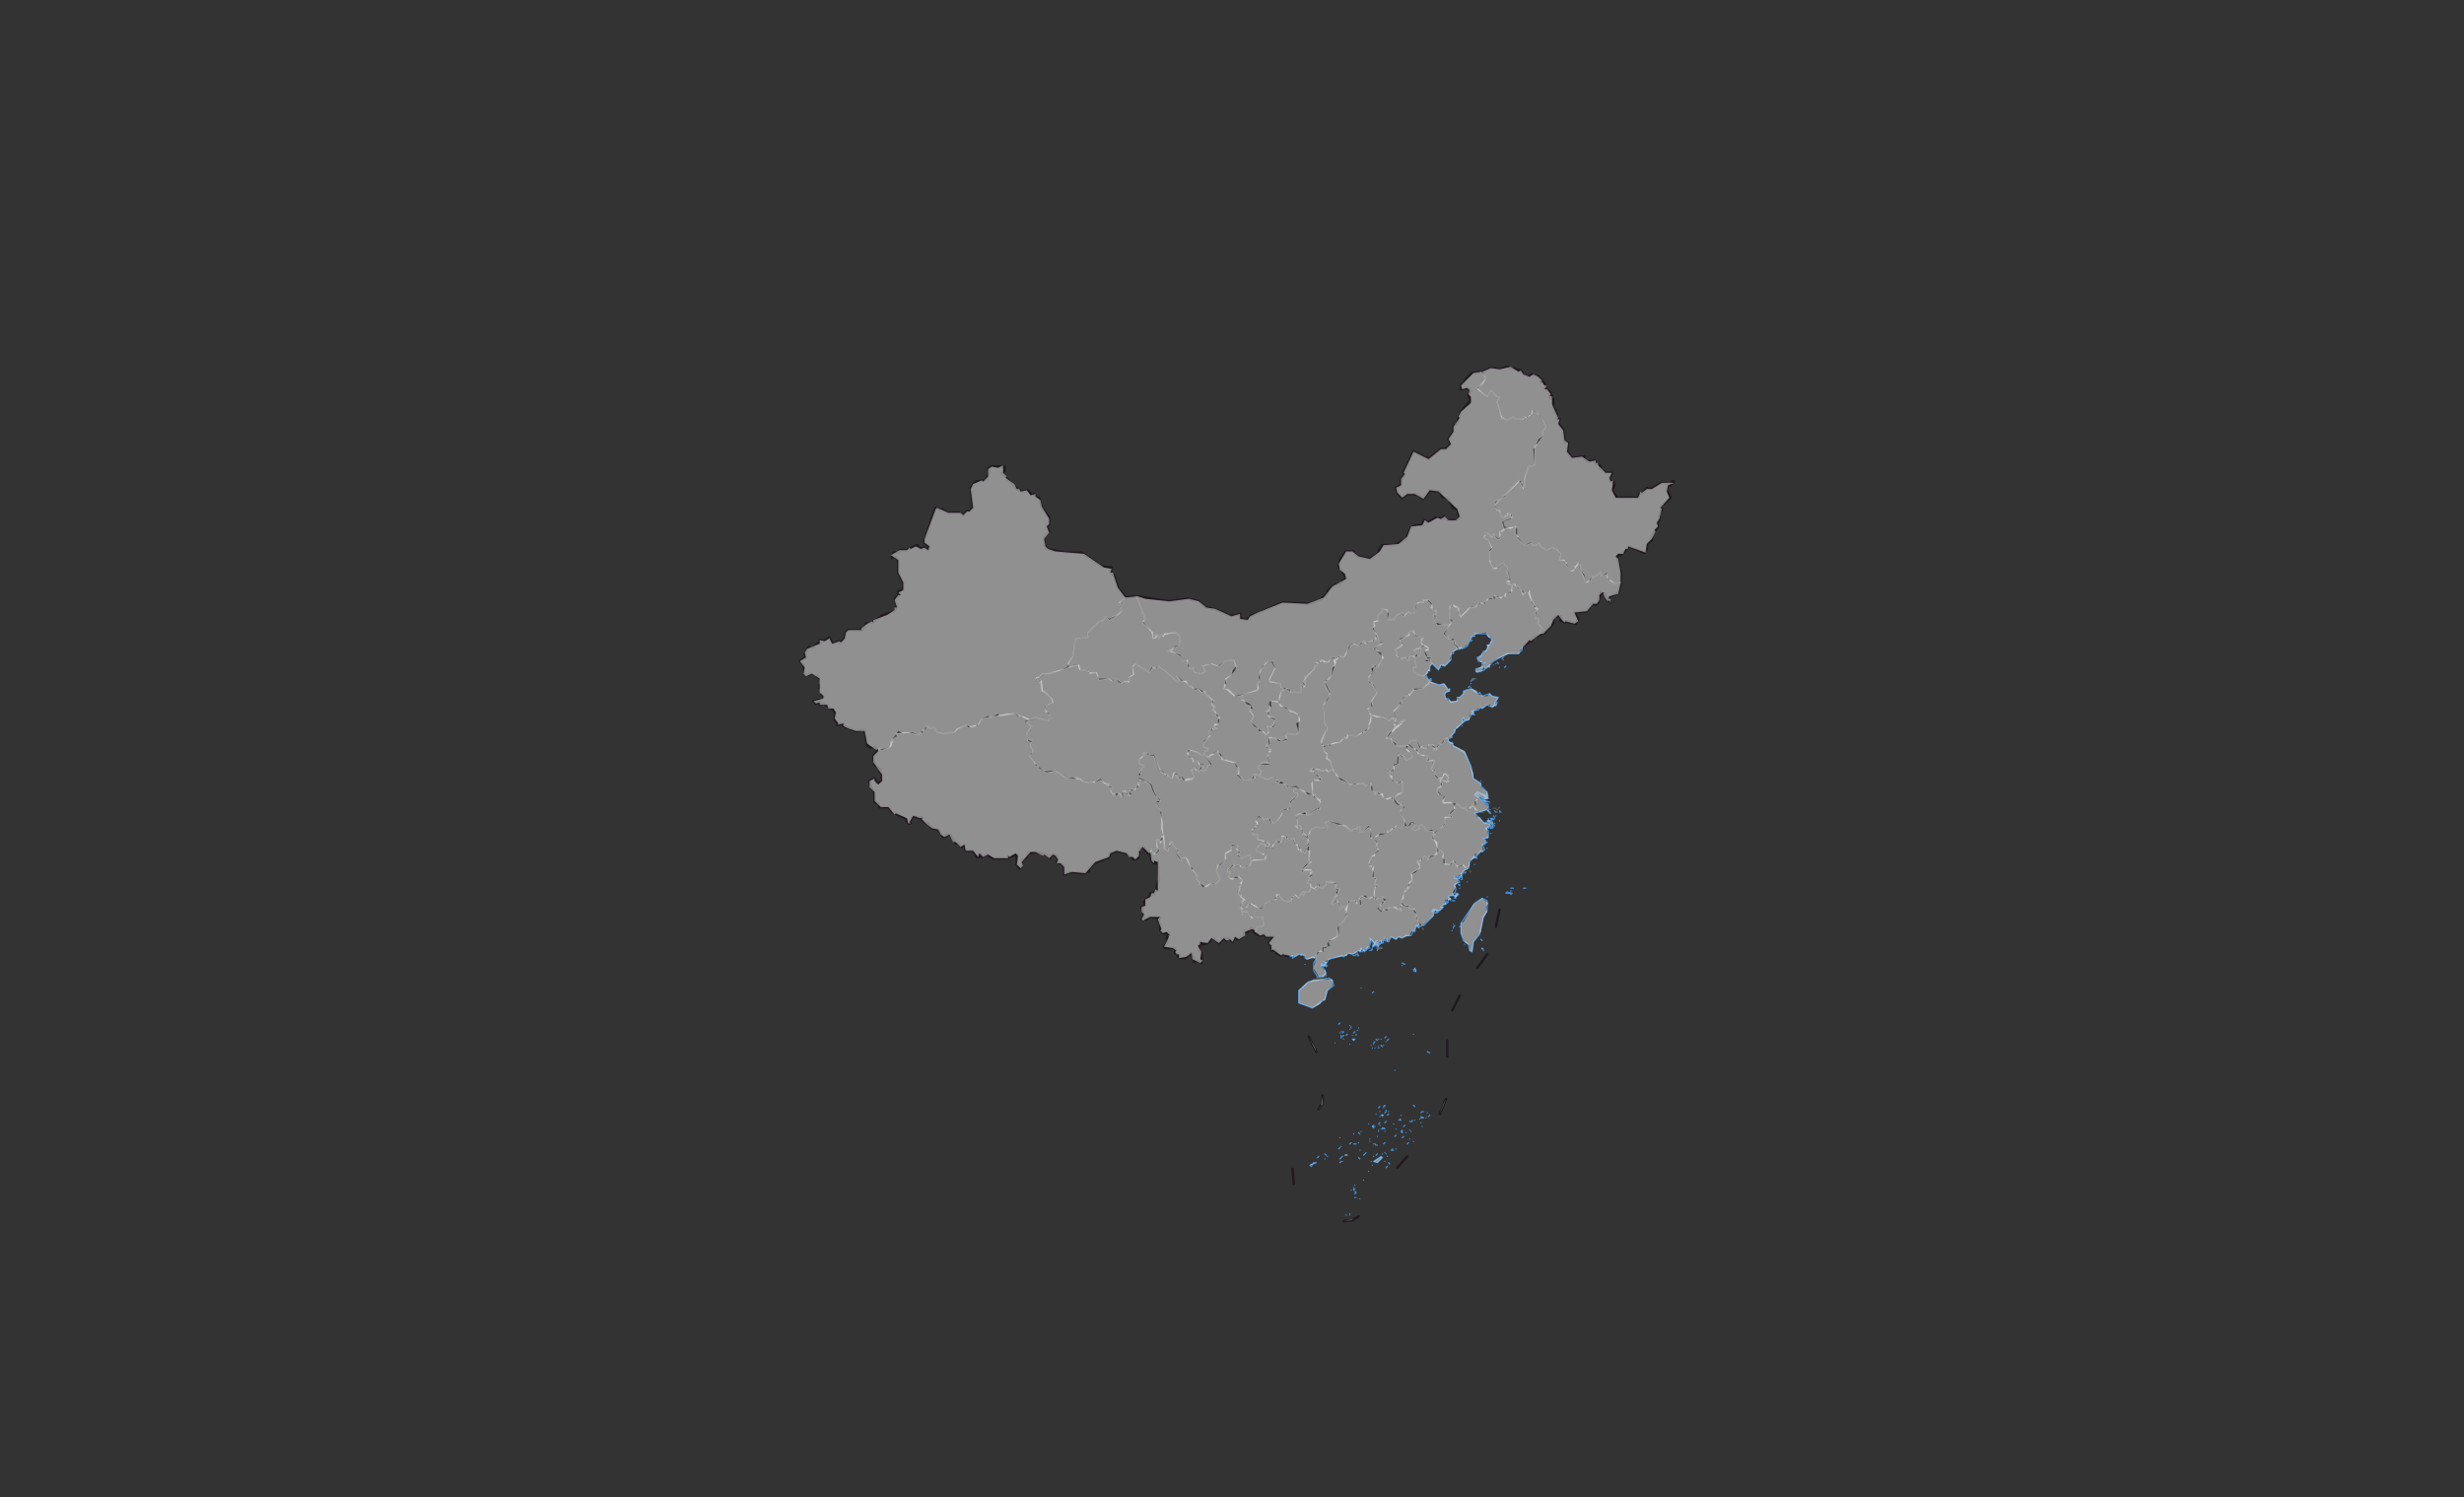 <svg xmlns="http://www.w3.org/2000/svg" pointer-events="none" class="leaflet-zoom-animated" width="1975" height="1200" viewBox="-165 -100 1975 1200" style="transform: translate3d(-165px, -100px, 0px);"><rect x="-165" y="-100" width="1975" height="1200" fill="#333333" stroke="none"/><g><path class="leaflet-interactive" stroke="#201920" stroke-opacity="1" stroke-width="2" stroke-linecap="round" stroke-linejoin="round" fill="none" d="M480 440L479 433L476 430L481 427L480 424L483 419L487 419L490 416L492 416L492 413L495 414L500 411L502 416L508 414L508 416L512 412L513 407L515 405L526 405L525 404L528 403L529 400L534 399L543 393L552 390L554 386L552 380L557 376L555 376L555 374L559 373L559 367L555 359L555 349L552 346L550 347L551 343L555 343L556 341L562 341L570 337L573 340L576 339L579 341L580 338L576 335L576 333L585 307L589 309L590 308L594 311L604 311L607 313L610 310L612 310L615 307L613 291L617 286L625 285L628 279L627 276L629 274L640 274L640 278L638 279L650 292L654 294L659 293L662 297L664 296L666 299L668 299L670 307L676 315L676 320L674 322L676 326L672 331L672 336L674 340L689 343L702 343L718 354L726 355L725 358L728 362L731 371L737 379L746 378L772 382L787 380L796 382L801 387L808 388L822 394L829 392L829 396L835 397L837 394L863 383L884 384L893 381L899 376L899 374L903 370L910 367L914 363L908 354L909 349L914 342L919 342L923 346L933 348L939 344L943 337L953 337L962 332L966 323L970 321L976 321L975 320L977 317L979 319L986 315L992 316L992 314L995 317L1003 317L1005 315L1003 308L1000 307L996 300L991 298L989 294L981 293L976 300L970 296L963 296L959 299L955 295L954 291L958 289L958 285L961 280L960 279L968 262L980 268L990 260L994 260L998 256L996 252L1000 246L1000 242L1003 239L1006 230L1014 221L1012 217L1014 213L1011 211L1006 212L1006 208L1008 208L1009 205L1015 199L1023 198L1030 195L1038 196L1042 194L1054 197L1056 200L1060 202L1063 200L1068 202L1071 205L1070 206L1072 206L1074 209L1073 211L1078 215L1077 217L1079 217L1077 219L1080 220L1080 227L1082 229L1081 230L1083 232L1083 236L1085 236L1084 239L1088 245L1089 254L1092 255L1091 262L1095 267L1105 266L1105 268L1108 270L1113 269L1114 272L1115 271L1118 274L1117 275L1122 279L1127 279L1125 283L1126 286L1128 286L1129 289L1127 293L1131 299L1148 299L1149 296L1152 295L1155 291L1158 292L1167 287L1174 288L1175 286L1177 286L1174 289L1172 289L1171 293L1174 299L1166 306L1167 309L1165 311L1165 317L1163 319L1164 322L1159 329L1159 333L1155 336L1155 340L1153 343L1141 338L1134 345L1133 344L1131 346L1134 359L1134 369L1132 375L1124 379L1126 383L1122 379L1122 377L1118 375L1116 383L1114 385L1112 383L1107 390L1097 391L1100 396L1098 400L1090 398L1089 399L1087 397L1086 398L1086 394L1082 394L1080 396L1080 400L1073 407L1065 411L1062 413L1063 414L1061 414L1055 419M536 535L533 531L532 526L536 524L538 528L542 526L542 521L540 518L541 517L536 513L535 506L539 502L536 499L532 499L530 497L528 485L521 486L511 482L511 480L506 481L507 480L504 477L505 472L503 469L495 464L492 465L492 463L489 464L487 462L492 461M856 662L854 662L854 658L852 656L856 651L850 651L848 649L845 650L841 648L838 644L835 647L833 647L831 651L827 653L825 651L823 655L820 652L818 652L818 654L816 652L812 656L807 652L803 656L799 657L797 655L796 662L798 664L798 672L795 670L792 671L792 667L790 664L785 668L781 668L779 666L780 665L777 664L777 660L769 660L768 659L771 655L770 652L772 648L767 648L765 646L765 640L763 638L765 636L756 635L754 637L750 637L752 635L750 627L753 626L752 623L757 618L757 616L760 617L760 615L763 614L762 611L764 605L763 591L762 592L760 590L760 592L758 590L757 584L755 584L755 582L753 582L752 579L749 580L747 588L744 589L738 584L730 582L725 584L724 587L712 592L708 596L708 598L704 600L693 599L688 601L688 595L687 593L682 591L683 588L680 585L677 586L677 588L673 585L665 583L659 584L658 587L654 590L654 594L652 596L650 593L650 585L644 587L643 586L643 588L631 588L626 585L622 587L621 584L619 586L620 587L618 587L615 582L609 582L608 577L606 579L603 576L601 576L597 569L593 569L594 570L591 571L587 565L582 564L579 560L577 560L574 557L574 555L573 556L567 554L564 559L565 560L563 560L561 556L550 551L547 547L540 547L539 544L536 543L536 535M869 667L863 665L862 666L858 664L858 662L856 662M872 849L871 837M884 731L890 743M895 778L895 784L892 789M912 879L919 878L924 875M955 836L963 827M989 793L994 781M995 734L995 747M1005 698L999 710M1027 665L1019 676M1034 643L1037 629" id="国界"/><path class="leaflet-interactive" stroke="#201920" stroke-opacity="1" stroke-width="2" stroke-linecap="butt" stroke-linejoin="round" stroke-dasharray="4,4" stroke-dashoffset="4" fill="none" d="M492 461L495 460L495 458L492 455L492 444L489 441L484 440L482 442L480 440" id="争议"/><path class="leaflet-interactive" stroke="gray" stroke-opacity="1" stroke-width="1" stroke-linecap="round" stroke-linejoin="round" stroke-dasharray="8,4,4,4" fill="none" d="M932 659L933 660L932 659M940 655L939 654L935 658L936 660L943 660L942 654L940 655" id="港澳"/><path class="leaflet-interactive" stroke="#4190da" stroke-opacity="1" stroke-width="1" stroke-linecap="round" stroke-linejoin="round" fill="none" d="M938 657L936 657L937 656L933 652L934 655L932 660L931 661L931 659L930 662L928 662L929 663L926 660L925 663L924 662L919 665L916 664L912 667L911 666L900 669L899 671L894 673L898 680L895 683L891 683L888 678L888 672L890 668L887 667L883 669L881 668L881 666L876 665L871 668L871 666L869 667M896 672L896 672M896 672L898 674L894 674L896 672M932 659L932 659M938 657L938 657M938 657L938 657M938 657L938 657M1004 603L1001 604L1003 604L1005 607L1001 609L1002 613L1001 616L999 616L1001 618L1003 616L1004 617L1002 619L1001 618L1001 620L1001 618L997 618L996 619L998 621L996 621L995 624L996 623L994 623L994 621L994 625L992 625L990 627L992 627L989 630L984 629L984 634L976 642L970 642L969 647L968 646L966 650L962 650L959 652L956 651L954 653L950 651L948 655L945 654L945 652L943 656L941 654L939 656L942 656L940 658L938 657M1004 603L1004 603M1026 572L1024 572L1026 574L1025 577L1023 577L1025 581L1023 583L1022 582L1019 586L1017 586L1019 588L1016 587L1013 591L1012 596L1008 598L1008 600L1006 600L1007 603L1003 605L1006 602L1004 603M1022 467L1020 469L1015 470L1016 473L1015 472L1012 477L1009 478L1008 475L1007 478L1009 478L1001 485L1001 487L998 490L999 491L996 492L996 494L998 496L999 495L1000 498L1009 503L1014 514L1016 524L1022 528L1022 530L1027 535L1027 538L1019 535L1017 537L1021 540M1021 540L1028 546L1028 550L1030 552L1027 549L1017 552L1025 560L1028 560L1030 562L1026 564L1028 566L1028 571M1022 467L1022 467M1022 467L1022 467M1032 430L1029 433L1029 435L1028 434L1026 436L1025 435L1025 437L1019 439L1018 438L1018 436L1023 435L1023 431L1025 431L1020 430L1019 427L1022 426L1024 422L1026 422L1028 418L1027 417L1029 417L1031 413L1026 408L1017 408L1017 410L1015 410L1011 418L1007 420L1006 419L1000 422L1000 424L998 424L998 429L993 434L990 433L988 437L983 432L981 434L981 438L980 437L978 441L980 445L982 444L982 447L989 449L992 448L996 453L997 452L997 454L994 455L993 457L994 460L996 460L998 463L1003 462L1003 459L1005 459L1008 456L1008 454L1014 452L1020 456L1021 455L1023 458L1029 456L1031 458L1036 459L1033 464L1035 463L1034 466L1033 465L1031 467L1027 465L1023 468L1022 467M1022 467L1022 467M1026 572L1026 572M1026 572L1026 572M1026 572L1026 572M1028 571L1026 572M1028 571L1028 571M1030 560L1030 560M1030 560L1030 560M1030 560L1030 560M1032 561L1030 560M1030 560L1028 560L1027 558L1031 558L1032 561M1032 561L1032 561M1032 557L1033 556L1032 557M1032 557L1031 556L1032 557M1032 430L1032 430M1055 419L1055 421L1052 424L1043 424L1032 430M1033 550L1033 550M1033 550L1034 551L1033 550M1035 549L1035 549M878 666L878 666M881 673L881 673M885 687L885 687M885 834L890 832L888 832L886 835L885 834M887 708L876 704L876 694L884 687L900 684L903 686L904 690L899 694L897 701L887 708M891 828L892 827L891 828M896 677L896 677M896 672L896 672M897 829L897 829M897 825L898 826L897 825M898 673L896 671L898 671L898 673M898 682L898 682M899 827L899 827M899 674L898 675L899 674M905 736L905 736M908 721L909 720L908 721M908 821L909 820L908 821M909 728L909 728M909 812L909 812M909 832L910 831L909 832M909 829L910 828L909 829M909 728L909 728M910 727L910 727M910 828L911 827L910 828M910 730L910 732L910 730M910 819L910 819M910 727L910 727M911 831L911 831M911 727L911 727M911 731L912 730L911 731M911 728L912 727L911 728M912 733L912 733M913 826L915 826L913 826M914 730L915 729L914 730M914 874L914 874M917 817L917 817M917 817L917 817M917 874L917 874M917 725L917 725M917 737L917 737M917 722L917 722M917 817L918 816L917 817M917 873L917 873M918 816L918 816M918 854L918 854M918 723L918 723M918 724L918 724M919 730L919 730M919 665L920 666L919 665M920 853L920 853M920 734L919 733L921 733L920 734M920 728L921 727L920 728M920 809L920 809M920 854L921 853L920 854M920 852L920 852M920 817L922 817L920 817M921 850L921 850M921 860L921 860M921 666L921 666M921 855L922 856L921 855M921 857L922 856L921 857M922 729L922 729M922 860L922 860M922 665L921 666L922 665M922 730L922 730M923 726L923 726M923 666L923 664L923 666M924 816L924 816M924 666L924 666M924 724L924 724M924 828L925 829L924 828M924 808L925 809L924 808M925 809L925 809M925 861L925 861M925 822L925 822M926 692L926 692M926 807L926 807M926 663L926 663M927 662L927 662M927 663L927 663M928 662L928 662M928 846L928 846M928 826L929 825L928 826M929 825L930 824L929 825M932 660L932 660M932 801L932 801M932 839L932 839M933 815L933 815M933 813L933 813M933 662L933 662M934 738L934 738M934 661L934 661M934 662L934 662M934 662L935 661L934 662M934 831L934 831M935 834L935 834M935 656L935 656M935 660L935 660M935 696L936 695L935 696M935 659L937 657L938 658L935 659M935 803L936 802L936 804L935 803M935 740L935 740M936 737L936 737M936 827L936 827M936 831L942 827L943 828L939 832L936 831M936 817L936 817M936 736L937 735L936 736M937 817L937 817M937 817L938 818L937 817M937 740L937 740M937 803L937 803M938 793L938 793M938 826L939 825L938 826M938 733L939 734L938 733M939 659L938 658L939 659M939 662L939 662M939 811L939 811M939 658L940 659L939 658M939 661L939 661M939 818L939 818M940 733L940 733M940 661L940 661M940 740L940 740M940 801L941 800L940 801M940 806L940 806M940 659L940 659M940 739L940 739M940 807L940 807M940 788L941 787L940 788M941 655L941 655M941 791L941 791M941 657L941 657M941 802L941 802M941 795L941 795M941 787L941 787M942 733L942 733M942 805L942 805M942 738L943 739L942 738M942 805L942 805M942 794L944 794L942 794M943 795L943 795M943 805L943 805M943 825L943 825M943 805L943 805M943 804L943 804M944 788L944 788M944 805L944 805M944 817L945 816L944 817M944 738L944 738M944 804L945 805L944 804M944 787L945 786L944 787M944 656L944 656M945 831L945 831M945 824L945 824M945 800L946 799L945 800M945 787L945 787M945 792L946 791L945 792M945 732L946 731L945 732M945 807L945 807M946 825L946 825M946 790L946 790M946 735L946 735M947 794L947 794M947 835L946 836L947 835M947 827L947 827M947 794L948 793L947 794M948 733L947 734L948 733M948 832L949 833L948 832M948 791L948 791M950 822L952 822L950 822M951 821L951 821M952 801L952 801M953 758L953 758M953 811L954 810L953 811M954 805L954 805M954 821L954 821M956 798L956 798M957 797L957 797M957 798L957 798M957 798L957 798M957 797L958 798L957 797M958 807L959 806L959 808L958 807M958 794L958 794M959 674L959 674M959 672L961 673L959 672M960 811L959 812L960 811M960 803L961 802L960 803M962 808L962 808M963 817L964 816L963 817M965 806L965 806M965 813L965 813M965 806L965 806M965 799L967 799L965 799M966 807L966 807M967 798L967 798M968 729L968 729M968 786L969 787L968 786M968 677L968 677M968 815L968 815M969 676L970 679L968 678L970 678L969 676M969 798L969 798M973 643L971 643L973 643M973 797L973 797M974 795L974 795M974 800L974 800M974 796L976 796L974 796M975 791L974 792L975 791M975 803L975 803M976 791L976 791M978 796L978 796M979 792L979 792M979 743L981 744L979 743M980 795L981 794L980 795M983 631L983 631M984 631L983 630L985 630L984 631M985 632L986 631L985 632M987 630L988 631L986 632L987 630M990 435L990 435M992 433L992 433M992 433L993 434L992 433M999 646L999 646M999 622L1001 622L999 622M1000 644L1000 644M1000 641L1000 641M1000 641L1000 641M1001 616L1001 616M1001 610L1001 610M1001 642L1000 643L1001 642M1001 616L1001 616M1002 616L1002 616M1002 604L1001 603L1003 603L1002 604M1002 620L1002 620M1002 620L1002 620M1003 604L1003 604M1004 617L1004 617M1005 610L1004 609L1005 610M1005 612L1005 612M1005 643L1006 642L1005 643M1005 609L1005 609M1006 605L1006 605M1007 605L1007 605M1007 604L1007 604M1007 601L1007 601M1007 482L1007 482M1009 600L1009 600M1009 657L1009 657M1009 600L1010 599L1009 600M1010 453L1010 453M1011 607L1011 607M1012 451L1013 450L1012 451M1013 662L1012 657L1008 654L1006 648L1006 640L1017 624L1023 620L1027 622L1027 630L1024 635L1021 649L1016 655L1015 663L1013 662M1013 450L1013 450M1014 451L1014 451M1014 448L1014 448M1014 414L1015 413L1014 414M1014 446L1015 445L1014 446M1016 444L1016 444M1016 445L1016 445M1017 473L1016 472L1017 473M1017 586L1017 586M1017 593L1017 593M1018 587L1017 586L1018 587M1019 586L1019 586M1021 536L1028 540L1023 540L1019 537L1020 535L1021 536M1022 526L1022 526M1022 653L1023 654L1022 653M1023 660L1024 661L1023 660M1024 662L1024 662M1024 541L1023 540L1024 541M1025 572L1025 572M1025 577L1025 577M1026 543L1023 541L1025 541L1026 543M1026 542L1029 543L1026 542M1026 559L1026 559M1026 576L1027 575L1026 576M1026 576L1026 576M1027 580L1027 580M1027 559L1026 560L1027 559M1027 543L1027 543M1027 580L1027 580M1027 619L1027 619M1027 626L1027 626M1027 558L1028 559L1027 558M1027 544L1028 545L1027 544M1028 556L1028 556M1028 571L1028 571M1029 563L1028 564L1029 563M1029 561L1029 561M1029 558L1028 557L1029 558M1029 552L1029 552M1029 561L1029 561M1029 560L1029 560M1029 560L1029 560M1030 560L1030 560M1030 557L1030 557M1030 556L1031 557L1030 556M1030 557L1030 557M1030 568L1030 568M1030 564L1029 563L1030 564M1030 564L1030 564M1031 561L1030 560L1031 561M1031 562L1032 563L1031 562M1031 562L1032 561L1031 562M1031 564L1030 563L1032 563L1031 564M1032 561L1033 562L1032 561M1032 433L1032 433M1033 560L1033 560M1033 555L1032 554L1033 555M1034 554L1034 554M1034 432L1034 432M1035 431L1036 432L1035 431M1035 551L1035 551M1036 432L1036 432M1037 558L1037 558M1037 435L1037 435M1037 551L1037 551M1038 551L1037 550L1038 551M1040 427L1039 428L1040 427M1040 429L1040 429M1041 435L1042 434L1041 435M1043 615L1046 616L1042 616L1043 615M1046 614L1046 614M1046 612L1048 612L1046 612M1046 617L1047 616L1046 617M1046 615L1046 615M1047 616L1047 616M1048 424L1048 424M1056 612L1058 612L1056 612" id="海洋"/><path class="leaflet-interactive" stroke="#747569" stroke-opacity="0.6" stroke-width="1" stroke-linecap="round" stroke-linejoin="round" fill="none" d="M661 477L648 472L636 474L634 472L632 474L622 476L619 481L614 483L610 481L603 484L600 487L591 488L586 487L584 483L581 484L578 482L577 485L575 485L573 487L574 488L571 489L563 487L553 488L554 489L550 493L551 494L549 494L549 498L547 500L540 500L539 502M752 526L749 525L748 530L747 529L745 533L741 533L741 538L738 537L737 534L735 534L734 539L734 537L732 536L730 538L728 536L727 537L725 533L726 532L723 529L722 530L724 528L720 528L716 524L713 527L704 527L698 523L690 524L681 518L677 519L668 516L667 514L665 514L665 512L660 506L663 502L661 498L662 493L659 494L658 488L662 482L657 479L661 477M691 435L677 440L671 440L665 444L668 447L669 445L670 454L672 454L678 460L679 463L672 467L672 469L676 471L677 476L675 478L665 475L661 477M798 513L796 513L795 510L792 511L791 508L788 507L787 502L788 501L795 503L797 505L800 505L801 502L803 502L803 500L800 499L800 495L805 490L804 486L805 487L806 484L810 484L808 482L810 480L811 481L811 477L813 475L810 474L810 472L807 469L809 467L806 464L808 462L801 456L801 454L798 455L795 452L793 453L790 450L788 450L786 446L782 446L778 442L780 446L779 447L764 434L762 436L759 435L756 439L745 432L743 434L744 441L740 443L740 447L737 446L735 448L729 444L727 446L723 444L716 445L714 439L709 440L707 438L708 437L701 437L700 433L691 435M737 379L732 383L734 390L731 393L727 394L724 397L722 394L718 398L716 398L707 407L707 411L697 412L695 426L691 432L691 435M827 458L825 458L820 453L816 452L818 446L817 445L822 441L823 437L826 436L824 429L817 430L812 434L806 432L802 433L799 434L801 438L798 440L793 439L791 436L792 435L789 436L787 434L787 429L783 430L781 426L774 422L771 422L780 417L781 411L778 407L768 408L768 410L766 409L764 410L764 412L763 409L761 409L762 411L759 412L759 407L751 399L753 396L746 378M768 570L766 564L766 550L762 544L762 542L765 542L761 538L760 533L757 529L752 526M798 513L796 519L793 516L790 517L792 523L790 525L785 526L782 523L780 525L776 519L775 524L766 519L759 505L755 505L754 503L751 504L752 505L748 509L748 512L752 514L749 518L750 519L748 523L752 526M757 584L758 581L760 585L763 582L762 573L764 573L765 576L767 572L766 571L768 570M838 590L837 585L830 588L827 585L829 583L826 581L827 578L822 577L822 581L817 584L817 589L813 594L811 593L810 598L813 605L809 609L807 607L802 611L797 608L796 609L797 608L794 605L795 602L793 602L794 601L789 595L787 589L785 587L782 588L782 590L780 588L778 584L780 582L775 577L775 575L773 575L771 583L768 580L768 570M840 521L838 525L832 525L830 523L829 524L826 521L828 520L828 516L825 513L825 511L817 509L816 510L810 502L807 505L805 505L805 507L802 506L806 513L803 514L802 517L799 518L798 517L800 514L798 513M865 452L862 451L861 448L852 446L857 436L855 430L853 430L850 431L845 438L845 446L843 448L843 453L827 458M827 458L831 458L830 461L837 464L837 470L840 474L838 478L839 480L850 489L852 487L851 482L854 483L857 478L856 475L851 474L852 473L850 470L852 470L854 462L860 463M838 590L837 594L836 593L834 595L830 595L828 593L824 595L824 593L819 597L819 599L821 599L820 603L822 605L828 603L831 606L829 608L830 609L828 611L829 612L827 616L829 618L830 617L829 618L833 622L832 621L830 623L831 624L829 627M829 627L831 633L831 631L835 631L838 636L847 635L848 642L843 643L841 647M886 611L884 615L879 615L881 615L880 618L878 616L876 620L873 617L870 620L870 622L867 623L863 621L860 617L858 617L858 621L849 624L846 629L837 624L832 629L829 627M850 579L846 576L842 580L842 582L850 586L849 589L838 590M860 463L861 466L866 467L870 471L871 470L876 473L876 487L874 489L867 488L865 490L867 492L865 494L853 491L853 495L850 498L854 502L852 502L853 504L851 506L853 511L851 513L851 511L847 511L843 515L846 518L845 521L840 521M875 531L867 531L862 526L860 528L858 526L859 525L855 523L851 525L844 522L842 524L840 521M883 580L881 584L878 583L878 581L875 580L875 577L873 577L872 572L868 573L863 570L862 575L860 576L860 574L858 574L854 580L851 575L852 578L850 579M850 579L848 574L843 573L843 569L839 569L840 568L838 566L843 561L843 559L841 558L844 555L846 555L848 557L853 556L855 560L858 559L863 552L862 550L866 548L867 549L869 547L869 543L871 542L871 540L875 538L875 536L872 535L872 533L874 533L873 531L875 531M860 463L862 454L865 452M904 430L905 427L903 427L899 431L895 429L893 429L894 430L892 432L890 431L891 434L889 434L888 437L881 443L881 450L880 451L878 449L878 455L870 455L867 452L865 452M875 531L883 537L887 537M887 537L889 537L888 538L893 541L893 549L890 548L885 553L882 553L882 551L880 551L878 553L877 552L873 554L875 556L875 562L873 562L875 564L875 562L877 562L880 568L879 569L880 568L883 571M883 571L883 580M936 572L933 571L934 566L932 563L927 567L925 567L925 563L923 563L923 565L922 564L918 566L914 562L907 561L902 558L897 559L899 563L898 564L890 563L886 565L883 571M886 611L886 609L883 608L885 604L884 603L886 601L885 600L887 599L885 597L881 597L879 599L878 598L886 591L884 589L885 582L883 582L883 580M915 627L911 627L909 629L907 622L903 625L902 624L909 613L905 612L906 609L904 607L898 607L898 609L895 612L892 611L892 609L889 612L890 613L886 611M903 516L900 519L898 517L895 518L887 516L885 518L889 519L889 521L891 521L894 524L892 526L887 525L887 537M889 668L888 668M889 668L891 663L896 662L895 659L900 658L900 654L907 651L907 643L913 637L915 633L913 629L915 627M890 684L892 684M893 684L896 683M896 498L894 497L894 493L899 484L897 480L896 465L901 456L897 450L897 447L902 442L903 435L906 431L904 430M896 498L896 502L899 505L898 508L901 509L903 516M896 498L909 495L913 491L915 491L915 489L922 490L930 486L933 483L932 482L934 478L934 473M897 683L898 682M953 541L952 542L951 539L947 541L943 539L943 536L940 537L939 535L937 537L937 535L934 534L934 528L930 530L928 528L917 529L914 526L913 527L909 525L903 516M903 517L903 517M939 410L938 413L933 414L931 416L929 416L929 414L926 415L924 418L920 416L915 421L912 427L909 426L904 430M915 627L916 622L922 622L922 624L925 625L926 621L924 621L927 618L931 620L936 619M954 476L950 476L948 478L946 476L934 473M934 473L931 469L935 465L934 462L939 455L934 447L932 447L932 443L935 439L934 436L937 433L939 435L944 427L941 423L939 423L940 422L936 420L943 416L940 414L939 410M961 562L959 564L954 562L952 565L951 564L948 567L947 566L947 568L941 568L936 572M936 619L937 612L938 610L940 610L937 609L938 604L935 603L936 594L933 595L932 592L935 586L937 586L937 584L940 581L938 579L939 576L936 572M936 619L937 618L937 621L943 619L945 621L945 623L941 625L942 626L940 628L942 630L951 627L958 630L957 626L959 625M997 401L987 401L984 395L984 393L986 393L986 389L985 390L982 387L983 384L980 381L976 381L976 383L972 383L970 385L969 391L966 392L964 390L960 394L959 391L955 393L952 396L953 397L947 397L947 389L943 388L943 390L939 394L940 397L936 399L937 402L935 404L939 410M962 498L962 500L965 503L966 502L967 507L962 510L960 506L957 505L955 507L956 512L952 514L952 518L947 519L952 526L956 528L958 526L959 527L959 535L957 537L956 536L953 539L953 541M961 562L961 558L957 551L960 547L953 541M981 446L980 449L978 449L976 452L968 453L965 457L964 456L962 458L963 459L961 459L958 462L959 463L952 470L954 476M962 498L954 498L954 496L952 494L951 495L950 492L946 492L948 488L950 486L951 487L953 483L956 482L961 477L953 481L952 479L954 476M959 625L958 622L960 620L960 616L962 614L961 613L963 613L965 611L964 608L966 606L967 607L966 600L973 596L973 592L971 592L971 590L972 591L977 586L980 589L980 587L986 585L987 582M973 642L970 635L970 631L968 629L969 628L966 629L964 627L965 626L962 627L963 626L959 625M985 568L983 566L979 566L974 561L972 563L973 564L969 566L967 564L970 561L968 559L963 563L961 562M964 497L962 498M997 492L993 492L992 495L990 497L989 496L986 501L984 501L984 497L980 497L980 499L977 500L975 498L973 500L970 493L965 494L964 497M1001 545L997 543L992 544L991 543L993 540L989 536L988 537L987 534L987 532L990 531L991 528L989 526L990 525L995 527L996 522L993 520L991 524L987 524L985 522L985 518L982 517L985 510L979 510L979 506L973 505L969 500L967 500L964 497M976 417L974 415L976 411L971 410L968 407L968 405L964 407L965 409L957 413L959 418L953 421L955 423L954 426L958 428L963 427L963 429L965 429L964 428L966 426L969 426M978 441L975 442L968 439L968 435L970 435L969 426M970 425L969 426M970 425L973 426L974 419M974 419L968 421L971 424L970 425M973 642L974 643M976 417L974 419M975 644L976 645M976 417L980 419L980 421L978 421L977 424L979 428L982 427L981 430L983 432M985 568L993 561L993 555L999 555L997 553L1001 549L1001 545M985 568L983 572L987 576L987 582M1011 597L1007 593L1003 595L1000 590L997 593L993 593L993 589L991 587L992 584L990 582L987 582M997 401L999 398L997 396L997 386L1000 385L1004 387L1005 393L1007 395L1007 393L1013 387L1017 387L1021 383L1024 384L1029 379L1032 380L1033 377L1035 379L1042 378L1041 377L1043 375L1047 374L1047 369M1004 421L1002 419L1001 414L996 412L996 410L995 411L992 408L997 401M1016 546L1013 547L1013 549L1011 550L1009 548L1010 547L1007 548L1003 544L1001 545M1013 598L1014 599M1015 444L1018 444M1028 538L1022 537L1020 535L1018 537L1021 539L1018 542L1019 543L1015 545L1016 546M1020 551L1016 546M1021 551L1023 551M1044 311L1043 314L1042 313L1041 315L1039 315L1037 311L1038 310L1035 309L1033 305L1053 285L1055 287L1054 288L1056 292L1057 291L1057 283L1060 274L1065 273L1065 257L1067 257L1066 256L1068 252L1072 249L1071 246L1074 243L1074 241L1068 232L1063 229L1063 231L1059 235L1056 234L1056 236L1050 236L1048 234L1043 237L1040 235L1039 236L1035 222L1037 218L1035 218L1030 213L1027 218L1019 211L1024 207L1026 203L1022 198M1023 551L1024 551M1026 550L1027 550M1028 549L1030 549M1032 548L1034 548M1036 548L1037 547M1134 367L1129 368L1126 365L1124 365L1123 360L1119 362L1118 359L1112 363L1111 362L1110 365L1106 367L1102 357L1102 353L1100 351L1099 354L1097 354L1098 356L1094 358L1090 352L1091 351L1089 349L1085 349L1086 344L1084 341L1080 339L1074 341L1070 338L1069 335L1067 337L1063 337L1063 335L1057 337L1051 331L1052 330L1050 328L1050 322L1044 324L1041 323M1041 323L1039 318L1047 315L1047 313L1046 312L1046 314L1044 311M1041 323L1040 326L1037 326L1037 332L1035 332L1032 328L1031 331L1027 327L1025 327L1026 328L1024 331L1028 333L1031 340L1029 342L1029 350L1032 356L1034 356L1040 351L1043 355L1043 359L1046 365L1043 366L1043 368L1047 369M1044 311L1044 311M1044 311L1044 311M1044 311L1044 311M1047 369L1048 368L1051 371L1052 370L1056 377L1060 373L1061 374L1060 375L1065 385L1064 386L1068 388L1066 390L1066 396L1068 396L1068 400L1071 403L1069 407L1070 408M845 487L846 486L845 487M886 602L886 602M925 563L925 563" id="省界"/><path class="leaflet-interactive" stroke="#3388ff" stroke-opacity="0" stroke-width="3" stroke-linecap="round" stroke-linejoin="round" fill="#eee" fill-opacity="0.5" fill-rule="evenodd" d="M975 412L977 411L970 410L968 405L965 406L965 408L957 413L959 416L953 421L955 423L954 426L958 428L963 427L964 429L967 426L968 427L971 424L968 421L973 420L976 417L974 415L975 412z" id="北京市"/>
<path name="天津市" class="leaflet-interactive" stroke="#3388ff" stroke-opacity="0" stroke-width="3" stroke-linecap="round" stroke-linejoin="round" fill="#eee" fill-opacity="0.5" fill-rule="evenodd" d="M980 430L982 428L979 428L977 424L977 422L980 421L980 419L977 417L973 420L973 426L969 426L970 435L968 435L968 439L975 442L978 441L980 439L979 438L981 438L981 434L983 432L981 430L977 430L979 429zM980 430L981 429L980 430z" id="天津市"/>
<path name="河北省" class="leaflet-interactive" stroke="#3388ff" stroke-opacity="0" stroke-width="3" stroke-linecap="round" stroke-linejoin="round" fill="#eee" fill-opacity="0.5" fill-rule="evenodd" d="M977 411L974 412L974 416L980 420L977 421L979 426L978 427L982 427L981 430L988 437L990 433L993 434L998 429L997 428L999 423L1004 420L1001 417L1000 413L997 413L996 410L995 411L992 408L997 401L987 401L984 395L985 393L986 394L986 390L984 390L983 385L979 381L971 383L969 391L966 392L964 390L960 394L958 391L952 396L953 397L947 397L947 389L943 388L943 390L939 394L940 397L936 398L936 404L940 414L943 415L937 420L938 422L942 423L943 429L939 435L936 434L935 440L932 442L932 446L936 449L939 455L934 462L935 466L931 468L932 472L938 475L942 475L944 477L947 476L947 478L950 475L952 477L954 476L952 471L958 465L957 464L960 459L962 459L963 456L965 458L969 452L976 452L980 448L982 445L980 445L977 441L975 442L968 439L968 435L970 435L969 426L967 426L964 429L962 427L957 428L955 426L954 427L955 423L953 421L959 417L957 412L965 409L965 406L968 405L968 407L971 410L977 411zM974 419L968 421L971 424L971 426L973 426L973 420zM980 430L977 430L980 430zM992 433L992 434z" id="河北省"/>
<path name="山西省" class="leaflet-interactive" stroke="#3388ff" stroke-opacity="0" stroke-width="3" stroke-linecap="round" stroke-linejoin="round" fill="#eee" fill-opacity="0.5" fill-rule="evenodd" d="M896 498L909 495L912 492L915 492L916 489L923 490L933 483L932 482L934 478L934 472L932 472L931 469L934 466L934 463L939 455L935 448L932 447L932 443L935 439L934 436L938 433L938 435L940 434L944 427L936 420L943 416L940 414L938 410L936 414L935 413L931 416L927 415L924 418L920 416L918 417L912 427L909 426L904 430L905 433L902 442L897 447L901 455L899 461L896 464L898 485L894 494L895 498z" id="山西省"/>
<path name="内蒙古自治区" class="leaflet-interactive" stroke="#3388ff" stroke-opacity="0" stroke-width="3" stroke-linecap="round" stroke-linejoin="round" fill="#eee" fill-opacity="0.5" fill-rule="evenodd" d="M746 378L753 396L751 398L758 407L759 412L762 411L763 409L764 412L764 410L766 409L768 411L768 409L778 407L781 411L780 417L772 422L781 425L783 430L786 429L788 434L787 435L792 435L791 436L794 439L798 440L801 437L799 434L805 432L811 434L817 430L824 429L826 436L822 441L817 444L818 448L816 449L817 452L824 458L842 454L844 452L843 448L845 446L844 443L847 434L853 430L855 430L857 435L852 445L853 447L860 448L863 451L869 453L869 455L878 455L878 449L880 451L881 450L879 447L891 433L890 432L894 431L894 429L896 431L900 431L903 427L905 427L904 430L907 429L908 426L912 427L914 425L916 419L919 416L924 418L926 415L930 416L938 412L938 408L935 404L937 402L936 399L940 398L939 394L943 390L943 388L946 389L948 392L947 397L953 397L952 396L958 391L961 394L964 390L966 392L969 391L970 385L972 383L980 381L983 384L982 387L984 388L984 390L986 390L986 394L984 394L986 399L991 401L997 401L999 399L997 396L997 388L999 385L1001 387L1004 387L1003 388L1006 395L1015 386L1018 387L1021 383L1024 384L1029 379L1032 380L1032 378L1036 378L1038 380L1042 377L1042 375L1047 374L1047 369L1043 367L1045 367L1045 363L1041 351L1036 355L1031 355L1031 351L1029 349L1029 341L1031 339L1028 333L1024 331L1026 329L1025 327L1027 327L1030 330L1033 329L1036 332L1038 329L1037 326L1041 325L1039 318L1047 315L1045 311L1043 311L1043 314L1042 313L1041 315L1039 315L1037 311L1038 310L1033 306L1034 302L1042 297L1054 285L1056 292L1057 291L1057 285L1060 274L1065 273L1064 260L1066 258L1065 257L1067 257L1066 256L1068 252L1072 249L1071 246L1074 243L1074 239L1072 239L1068 232L1063 229L1063 231L1059 235L1057 234L1055 236L1050 236L1048 234L1043 237L1040 235L1038 233L1035 222L1037 218L1030 214L1026 218L1019 211L1024 207L1026 203L1025 201L1022 198L1016 199L1006 209L1007 212L1011 211L1013 213L1012 216L1014 218L1014 223L1006 230L1004 234L1005 235L1000 242L1000 246L996 252L998 256L994 260L990 260L980 268L968 262L960 279L961 280L958 284L958 289L954 291L955 295L959 299L963 296L969 296L976 300L981 293L988 294L1003 308L1005 314L1002 317L996 317L993 314L990 316L987 315L980 319L977 317L975 321L966 322L963 330L956 336L944 337L941 342L933 348L924 346L919 342L914 342L908 352L909 357L913 360L914 364L903 370L896 379L883 384L863 383L843 391L837 394L835 397L829 396L829 392L822 394L809 388L802 387L796 382L788 380L772 382L753 380L747 378z" id="内蒙古自治区"/>
<path name="辽宁省" class="leaflet-interactive" stroke="#3388ff" stroke-opacity="0" stroke-width="3" stroke-linecap="round" stroke-linejoin="round" fill="#eee" fill-opacity="0.5" fill-rule="evenodd" d="M1046 424L1053 424L1053 422L1061 413L1062 414L1070 408L1069 407L1071 402L1066 395L1066 391L1068 388L1064 386L1065 385L1063 383L1061 373L1058 375L1058 377L1056 377L1055 373L1051 371L1049 367L1047 369L1046 375L1042 375L1040 379L1033 378L1033 380L1027 380L1025 384L1022 383L1017 387L1016 386L1012 388L1007 393L1007 395L1004 391L1004 387L1000 385L997 387L997 396L999 397L999 399L997 400L993 408L995 411L996 410L997 413L1000 412L1001 416L1005 421L1011 417L1015 410L1017 410L1016 409L1019 408L1026 407L1028 411L1030 411L1031 413L1029 415L1030 416L1027 417L1027 420L1019 428L1022 431L1025 430L1023 432L1024 433L1018 437L1018 439L1023 438L1024 435L1027 436L1026 435L1028 435L1030 433L1029 432L1033 429L1045 424zM1035 431L1035 431zM1032 433L1033 432L1032 433zM1036 432L1036 432zM1036 435L1037 435zM1040 427L1040 428zM1034 432L1034 432zM1014 414L1015 413L1014 414zM1040 429L1040 429zM1041 435L1042 434L1041 435zM1048 424L1048 424z" id="辽宁省"/>
<path name="吉林省" class="leaflet-interactive" stroke="#3388ff" stroke-opacity="0" stroke-width="3" stroke-linecap="round" stroke-linejoin="round" fill="#eee" fill-opacity="0.5" fill-rule="evenodd" d="M1115 384L1117 381L1117 377L1119 375L1121 375L1120 376L1122 380L1124 382L1125 381L1126 384L1126 380L1124 380L1125 378L1132 376L1134 368L1129 368L1126 365L1124 365L1123 360L1119 362L1118 359L1112 363L1111 362L1110 365L1106 367L1105 362L1101 356L1101 352L1099 352L1097 355L1098 356L1094 358L1090 352L1091 351L1089 349L1085 349L1085 341L1080 339L1077 341L1072 340L1069 335L1067 337L1063 337L1063 335L1057 337L1051 331L1052 330L1050 328L1050 322L1042 323L1037 326L1037 332L1035 332L1033 329L1030 330L1027 327L1025 327L1026 328L1024 331L1028 333L1031 340L1029 342L1029 350L1031 351L1031 355L1034 356L1041 351L1046 365L1043 366L1044 368L1047 369L1049 367L1049 369L1056 374L1055 377L1058 377L1058 375L1060 373L1061 374L1060 375L1062 381L1066 387L1065 388L1067 388L1066 395L1071 402L1069 407L1070 408L1072 408L1078 402L1080 397L1084 393L1087 397L1086 398L1087 397L1089 399L1090 398L1097 400L1100 398L1097 391L1107 390L1112 384L1114 384z" id="吉林省"/>
<path name="黑龙江省" class="leaflet-interactive" stroke="#3388ff" stroke-opacity="0" stroke-width="3" stroke-linecap="round" stroke-linejoin="round" fill="#eee" fill-opacity="0.5" fill-rule="evenodd" d="M1046 324L1049 322L1051 324L1051 330L1057 337L1061 335L1063 335L1063 337L1067 337L1069 335L1072 340L1077 341L1080 339L1085 341L1085 349L1091 350L1090 351L1094 358L1096 358L1101 351L1101 356L1105 361L1106 367L1108 367L1111 362L1112 363L1118 359L1119 362L1123 359L1123 363L1126 366L1129 368L1134 368L1134 359L1132 348L1130 346L1132 344L1136 344L1138 340L1140 340L1140 338L1154 343L1155 336L1159 332L1162 326L1161 325L1164 322L1163 319L1165 316L1167 308L1166 307L1173 299L1171 294L1172 289L1177 287L1167 287L1159 292L1155 292L1151 295L1150 294L1148 299L1130 299L1127 293L1128 285L1126 286L1125 283L1127 279L1122 279L1116 273L1116 271L1114 271L1114 269L1109 270L1103 266L1095 267L1091 262L1092 255L1089 253L1088 245L1084 240L1085 236L1083 236L1084 235L1079 224L1079 218L1077 217L1078 216L1075 212L1073 212L1075 209L1073 209L1071 206L1070 207L1071 205L1068 202L1064 200L1061 202L1056 200L1054 197L1052 198L1046 194L1037 196L1030 195L1023 198L1026 203L1019 212L1026 218L1030 214L1037 218L1035 222L1038 234L1043 237L1048 234L1050 236L1056 236L1056 234L1058 235L1062 233L1061 232L1063 232L1064 229L1069 233L1072 239L1074 239L1074 243L1071 246L1072 249L1065 258L1065 273L1060 274L1057 284L1057 292L1054 288L1055 287L1052 286L1041 298L1035 301L1033 305L1037 310L1038 309L1037 311L1039 315L1041 315L1044 312L1043 311L1045 311L1046 314L1046 312L1047 313L1046 316L1040 318L1041 322L1046 324z" id="黑龙江省"/>
<path name="上海市"  class="leaflet-interactive" stroke="#3388ff" stroke-opacity="0" stroke-width="3" stroke-linecap="round" stroke-linejoin="round" fill="#eee" fill-opacity="0.5" fill-rule="evenodd" d="M1016 546L1017 549L1021 551L1027 549L1028 547L1021 540L1018 541L1018 545L1015 545zM1028 538L1022 537L1020 535L1018 537L1026 541L1028 540zM1026 542L1023 541L1026 543zM1026 542L1029 543L1026 542zM1024 541L1023 540zM1027 544L1028 544zM1027 544L1027 544z" id="上海市"/>
<path name="江苏省" class="leaflet-interactive" stroke="#3388ff" stroke-opacity="0" stroke-width="3" stroke-linecap="round" stroke-linejoin="round" fill="#eee" fill-opacity="0.5" fill-rule="evenodd" d="M975 498L973 500L970 493L964 494L964 496L969 501L971 501L971 504L976 506L977 505L980 508L980 510L984 510L982 516L983 518L985 517L985 521L988 524L991 524L993 520L997 525L995 527L993 525L989 525L991 529L987 532L987 534L993 539L991 542L992 544L1004 544L1007 548L1010 547L1009 548L1011 550L1016 546L1015 545L1017 545L1017 543L1021 539L1018 537L1020 535L1022 537L1028 538L1027 535L1022 531L1022 528L1016 524L1016 520L1009 502L999 497L1000 496L996 494L996 491L993 492L992 495L990 497L989 496L986 501L983 498L984 497L980 497L980 499L977 500L975 498z" id="江苏省"/>
<path name="浙江" class="leaflet-interactive" stroke="#3388ff" stroke-opacity="0" stroke-width="3" stroke-linecap="round" stroke-linejoin="round" fill="#eee" fill-opacity="0.5" fill-rule="evenodd" d="M988 582L992 584L991 587L993 589L993 593L997 593L1001 590L1003 595L1007 593L1011 597L1013 594L1013 590L1019 587L1017 587L1017 585L1018 584L1018 586L1023 582L1024 583L1023 578L1026 575L1024 572L1028 572L1027 564L1030 561L1024 559L1021 555L1019 555L1017 552L1020 551L1016 546L1013 547L1013 549L1011 550L1009 548L1010 547L1007 548L1004 544L1002 544L1000 548L1001 549L997 553L999 555L993 555L993 561L983 570L988 582zM1030 560L1032 560L1028 557L1027 558L1029 560zM1031 557L1030 558zM1031 564L1031 564zM1033 550L1034 551L1033 550zM1030 556L1031 557L1030 555zM1032 557L1032 556zM1028 571L1029 570zM1032 561L1033 562L1032 561zM1033 555L1032 554zM1026 576L1027 575zM1031 562L1032 562zM1026 572L1026 572zM1019 591L1019 591zM1027 550L1029 552L1028 549zM1027 580L1027 579zM1030 564L1029 563L1030 564zM1033 561L1033 561zM1035 551L1034 551zM1027 580L1027 580zM1029 558L1028 558zM1033 560L1032 560zM1026 560L1027 559L1026 560zM1017 593L1017 593zM1028 571L1028 570zM1029 563L1028 564zM1027 558L1028 559zM1028 556L1027 556zM1030 560L1030 560zM1031 564L1031 563zM1018 589L1018 589zM1037 558L1037 558zM1031 556L1032 556zM1031 562L1032 561zM1037 551L1037 550zM1018 587L1017 587zM1019 586L1019 586zM1033 560L1033 560zM1038 551L1037 550zM1030 560L1031 560zM1028 560L1029 560zM1017 586L1018 586zM1033 561L1033 561zM1030 560L1030 560z" id="浙江省"/>
<path name="安徽" class="leaflet-interactive" stroke="#3388ff" stroke-opacity="0" stroke-width="3" stroke-linecap="round" stroke-linejoin="round" fill="#eee" fill-opacity="0.5" fill-rule="evenodd" d="M967 506L967 508L966 507L963 510L961 510L960 507L956 505L956 512L952 514L952 518L947 519L952 526L955 528L958 526L959 528L959 535L956 536L953 539L953 541L955 544L961 547L957 550L963 563L966 559L968 559L970 561L967 564L969 566L974 561L979 566L983 565L984 568L991 563L993 560L993 556L998 555L997 552L1001 548L1001 546L998 543L992 543L992 538L990 538L991 537L989 537L987 534L987 532L990 531L990 525L993 525L994 527L996 527L997 525L994 520L992 520L991 523L987 524L985 522L985 518L982 517L984 509L979 510L980 508L977 505L973 505L969 500L967 500L964 497L962 501L964 503L966 502L967 506zM992 540L993 540zM968 564L968 564zM954 527L954 527z" id="安徽省"/>
<path name="福建省" class="leaflet-interactive" stroke="#3388ff" stroke-opacity="0" stroke-width="3" stroke-linecap="round" stroke-linejoin="round" fill="#eee" fill-opacity="0.5" fill-rule="evenodd" d="M994 624L993 621L995 621L995 623L995 621L998 622L998 620L996 619L997 618L1001 618L1001 620L1004 617L1003 616L1001 618L999 616L1002 611L1001 610L1004 607L1003 604L1001 604L1002 602L1003 603L1006 601L1005 604L1003 605L1007 602L1006 601L1010 597L1010 595L1008 593L1004 595L1000 590L998 593L992 592L992 584L988 582L984 586L980 588L978 588L978 586L975 587L975 589L971 591L973 595L970 599L966 601L967 607L966 606L964 608L965 609L961 614L958 623L961 626L965 626L964 627L966 629L969 628L968 629L970 631L971 638L975 642L984 634L984 630L989 630L992 627L990 626L994 625zM987 630L986 631L988 630zM999 622L1000 621L999 622zM1001 616L1001 616zM1005 609L1005 609zM985 632L985 631zM1004 603L1005 603zM985 630L983 631L985 631zM1005 610L1004 609zM1001 610L1002 609L1001 610zM1006 605L1006 605zM1001 616L1002 616zM1003 604L1003 603zM1007 604L1007 604zM1009 600L1009 599zM1007 601L1007 601zM1002 603L1001 603z" id="福建省"/>
<path name="江西省" class="leaflet-interactive" stroke="#3388ff" stroke-opacity="0" stroke-width="3" stroke-linecap="round" stroke-linejoin="round" fill="#eee" fill-opacity="0.5" fill-rule="evenodd" d="M985 568L983 566L979 566L974 561L969 566L967 564L970 561L966 559L966 561L963 563L962 562L959 564L954 562L952 565L951 564L948 567L947 566L947 568L938 570L936 572L939 575L938 578L940 582L934 587L932 592L934 595L936 594L934 598L935 597L936 599L936 604L938 604L937 609L940 610L937 611L936 619L938 619L938 621L942 619L946 621L940 628L942 630L951 627L958 630L957 626L959 626L958 622L960 620L960 616L962 614L961 613L964 612L964 609L967 606L967 600L973 596L973 593L971 591L974 590L975 587L978 586L978 588L980 588L982 586L987 585L987 575L983 572L983 570L985 569z" id="江西省"/>
<path class="leaflet-interactive" stroke="#3388ff" stroke-opacity="0" stroke-width="3" stroke-linecap="round" stroke-linejoin="round" fill="#eee" fill-opacity="0.5" fill-rule="evenodd" d="M964 497L964 494L970 493L974 500L976 498L976 500L978 500L981 497L983 497L985 499L984 500L987 501L987 498L989 496L990 497L993 492L998 491L1002 485L1001 484L1003 484L1009 478L1007 478L1008 475L1009 478L1013 477L1013 473L1015 473L1017 471L1016 470L1022 467L1023 468L1027 465L1030 465L1029 466L1032 467L1035 464L1033 464L1036 459L1031 458L1029 456L1027 458L1024 458L1019 456L1019 454L1015 452L1008 454L1008 456L1005 459L1003 459L1004 460L1002 462L998 462L994 460L993 457L994 455L997 454L997 452L996 453L993 448L988 449L981 446L976 452L968 453L965 457L964 456L962 458L963 459L961 459L958 462L958 465L952 470L954 475L952 481L953 482L954 480L961 477L960 479L954 482L946 492L949 492L954 496L954 498L964 498zM1014 451L1014 451zM1013 450L1014 450zM1017 473L1016 473zM1014 448L1014 447zM1016 445L1016 445zM1007 482L1007 481zM1012 451L1012 450zM1014 446L1015 445zM1022 456L1022 456zM1022 456L1022 456zM1022 456L1022 456zM954 480L954 480z" id="山东省"/><path class="leaflet-interactive" stroke="#3388ff" stroke-opacity="0" stroke-width="3" stroke-linecap="round" stroke-linejoin="round" fill="#eee" fill-opacity="0.5" fill-rule="evenodd" d="M922 529L928 528L931 530L933 528L935 531L935 535L937 535L937 537L939 535L947 541L951 539L952 542L953 539L959 535L959 526L956 528L951 526L951 522L948 521L947 518L949 519L953 516L952 513L955 512L955 507L957 505L960 507L961 510L963 510L966 507L967 508L967 506L966 503L962 500L962 498L954 498L950 492L947 492L947 490L950 486L951 487L961 478L960 477L953 481L952 479L954 478L954 476L953 477L950 475L947 478L947 476L944 477L942 475L934 473L932 481L933 484L932 483L930 486L928 486L927 488L926 487L923 490L915 489L915 491L910 493L909 495L905 495L902 496L901 498L900 497L896 499L896 502L899 505L898 508L903 512L903 518L905 518L906 522L918 529L922 528zM934 530L934 530z" id="河南省"/><path class="leaflet-interactive" stroke="#3388ff" stroke-opacity="0" stroke-width="3" stroke-linecap="round" stroke-linejoin="round" fill="#eee" fill-opacity="0.5" fill-rule="evenodd" d="M903 518L903 516L900 519L898 516L897 518L890 516L885 518L889 519L889 521L891 521L894 525L888 525L886 528L887 537L894 544L892 549L891 548L884 553L877 552L873 554L875 556L874 562L875 564L875 562L877 563L877 565L879 565L879 569L880 568L882 571L885 568L885 566L890 563L894 563L896 565L899 563L897 559L900 558L911 561L918 566L923 565L923 563L925 563L925 567L927 567L932 562L934 566L934 572L940 570L941 568L946 568L948 567L947 566L948 567L955 562L959 564L961 562L961 558L957 551L960 547L958 545L955 545L950 539L945 540L943 536L940 537L939 535L937 537L937 535L935 535L934 533L934 528L931 530L928 528L919 529L909 525L904 517zM881 552L881 552zM903 517L903 518zM922 529L923 529zM925 563L925 563z" id="湖北省"/><path class="leaflet-interactive" stroke="#3388ff" stroke-opacity="0" stroke-width="3" stroke-linecap="round" stroke-linejoin="round" fill="#eee" fill-opacity="0.5" fill-rule="evenodd" d="M915 627L916 622L922 622L922 624L925 625L925 620L928 618L930 618L931 620L935 620L937 617L937 612L938 610L940 610L937 609L938 605L935 603L936 595L932 593L934 587L937 586L937 584L940 581L938 579L939 576L936 572L933 571L934 565L932 563L927 567L925 567L925 563L923 563L923 565L918 566L912 561L907 561L900 558L897 559L899 563L898 564L896 565L894 563L890 563L885 566L883 571L884 577L882 578L884 578L884 590L886 590L878 598L886 598L885 600L887 602L884 603L885 606L883 608L885 608L885 611L889 613L891 609L893 609L892 611L895 612L899 607L906 608L905 612L908 613L906 619L902 624L903 625L906 622L908 624L909 629L911 627L914 627zM886 602L886 602z" id="湖南省"/><path class="leaflet-interactive" stroke="#3388ff" stroke-opacity="0" stroke-width="3" stroke-linecap="round" stroke-linejoin="round" fill="#eee" fill-opacity="0.5" fill-rule="evenodd" d="M932 659L934 653L933 652L936 656L940 654L942 654L942 656L945 652L947 655L950 651L954 653L956 651L958 652L965 650L966 647L969 646L970 642L971 643L973 641L970 636L971 634L968 630L969 628L966 629L964 627L965 626L963 627L958 625L957 630L954 627L952 627L947 628L947 630L944 629L942 631L939 628L942 626L943 623L945 623L943 619L937 621L938 619L931 620L927 618L926 620L924 620L926 622L926 625L924 625L921 622L917 622L913 629L915 631L915 633L913 634L914 637L910 639L910 641L908 641L908 649L900 655L901 658L897 660L896 659L896 663L893 662L890 666L889 665L890 668L888 676L892 683L896 683L898 681L897 677L896 678L894 674L896 671L903 668L915 666L915 664L918 665L922 664L923 662L926 663L927 660L928 663L932 659zM971 644L973 644L972 643zM924 664L923 667L924 665zM920 666L922 666L920 666zM940 661L940 661zM896 671L898 673L899 671L896 671zM919 665L920 665zM897 673L896 672L894 674L897 675L898 673zM934 662L934 661zM934 662L934 662zM927 663L927 663zM935 656L935 656zM939 661L939 661zM939 662L938 661zM969 676L968 677L970 677L970 679L969 676zM926 663L926 663zM896 677L896 677zM899 674L899 675zM898 682L898 681zM959 672L960 673L959 672zM959 674L959 674zM958 652L958 652zM958 652L958 652z" id="广东省"/><path class="leaflet-interactive" stroke="#3388ff" stroke-opacity="0" stroke-width="3" stroke-linecap="round" stroke-linejoin="round" fill="#eee" fill-opacity="0.5" fill-rule="evenodd" d="M886 611L883 615L879 615L881 615L880 618L878 616L876 620L873 617L869 622L866 623L865 620L864 621L860 617L858 617L858 620L856 622L849 624L846 629L838 624L832 629L829 627L829 630L831 632L836 631L838 636L847 635L848 642L844 642L842 644L843 645L841 645L841 647L845 650L848 649L850 651L856 651L852 656L854 658L854 662L855 661L862 666L863 665L873 667L876 665L881 666L882 669L889 668L891 663L895 663L895 659L899 659L899 655L900 656L900 654L904 653L908 649L907 644L908 641L910 641L910 639L914 637L913 634L915 632L915 627L911 627L909 629L907 622L903 625L902 624L907 618L906 615L908 614L905 612L906 609L903 607L899 607L895 612L892 611L892 609L889 611L890 613L886 611zM836 625L836 625zM881 673L881 673z" id="广西壮族自治区"/><path class="leaflet-interactive" stroke="#3388ff" stroke-opacity="0" stroke-width="3" stroke-linecap="round" stroke-linejoin="round" fill="#eee" fill-opacity="0.5" fill-rule="evenodd" d="M893 685L888 685L882 688L876 694L876 704L887 708L893 705L895 702L897 702L899 694L903 690L903 685L893 685zM917 874L917 873zM929 825L930 824L929 825zM914 874L915 874zM908 721L909 720L908 721zM979 743L981 744L979 743zM917 873L917 873zM911 731L912 731zM910 731L909 732L911 730zM936 831L939 832L943 828L942 827L936 831zM937 817L937 817zM937 817L937 817zM914 730L914 729zM911 728L912 728zM917 817L916 817zM935 834L935 834zM939 818L940 818zM917 722L917 722zM945 800L945 799zM958 807L958 806zM944 804L945 804zM934 831L935 831zM885 834L891 832L886 833zM963 817L963 816zM920 734L921 733L919 733zM920 817L921 817zM942 794L944 794L943 793zM919 730L920 730zM965 799L966 799zM918 723L918 722zM909 728L909 728zM954 805L954 804zM945 824L946 825L945 824zM943 825L944 825zM950 822L951 822zM936 827L936 826zM953 811L954 810zM965 813L966 813zM933 815L933 815zM945 792L946 791L945 792zM944 787L944 786zM947 794L948 793zM909 728L910 728zM936 817L936 817zM891 828L892 827L891 828zM968 786L969 787L968 786zM911 727L911 727zM920 728L921 727L920 728zM912 733L912 733zM935 803L936 804L935 802zM946 825L946 825zM966 807L967 807zM952 801L952 801zM969 798L970 798zM945 732L945 731zM960 811L960 812zM933 813L934 813zM945 831L945 831zM943 795L943 794zM980 795L980 794zM940 801L940 800zM945 787L945 786zM967 798L968 798zM897 825L898 826L897 825zM908 821L909 820zM951 821L952 821zM928 826L929 825zM938 793L938 793zM974 800L974 800zM939 733L940 733zM898 827L899 826zM954 821L954 821zM909 832L909 831zM910 819L911 819zM897 829L897 829zM918 816L919 816zM965 806L965 806zM913 826L915 826L914 825zM942 738L943 738zM948 791L949 791zM938 733L939 733zM960 803L961 802zM974 796L976 796L975 795zM947 835L947 836zM924 816L924 816zM911 831L911 830zM917 817L917 817zM920 852L921 852zM944 817L945 816L944 817zM947 827L947 827zM925 822L925 822zM933 839L933 839zM968 729L968 729zM975 803L975 802zM926 692L925 692zM942 733L942 733zM935 696L935 695zM922 860L922 860zM910 828L910 827zM917 817L918 816zM924 828L925 828zM921 855L921 855zM920 854L920 853zM953 758L953 757zM932 801L933 801zM935 740L936 740zM925 861L925 861zM921 860L921 860zM918 854L919 854zM917 725L917 724zM917 737L917 737zM921 857L921 856zM920 853L920 852zM928 846L928 846zM962 808L962 808zM948 832L949 832zM909 829L910 828zM936 735L937 735zM948 733L947 734zM968 815L968 815zM922 729L922 728zM905 687L905 687zM957 798L958 798zM974 795L974 795zM922 730L922 729zM957 797L958 798zM920 809L921 809zM944 738L944 738zM975 791L975 792zM979 792L979 792zM939 811L939 811zM945 807L945 807zM921 850L921 850z" id="海南省"/><path class="leaflet-interactive" stroke="#3388ff" stroke-opacity="0" stroke-width="3" stroke-linecap="round" stroke-linejoin="round" fill="#eee" fill-opacity="0.5" fill-rule="evenodd" d="M850 579L852 579L851 576L853 578L852 580L854 580L856 578L855 576L859 574L862 575L862 571L866 570L867 573L871 572L874 578L876 578L875 581L876 582L877 579L877 583L880 584L884 578L882 578L884 576L884 573L881 570L882 569L879 568L878 564L877 565L877 563L874 562L875 557L873 554L881 551L882 553L884 553L890 548L892 548L894 544L893 541L888 539L888 537L883 537L881 534L873 531L874 532L872 534L875 537L869 544L869 548L862 550L863 551L859 559L854 560L852 556L849 557L844 555L841 558L843 562L841 562L841 564L838 565L840 568L839 569L843 569L843 573L849 575L850 579zM881 552L881 552zM841 558L841 558zM881 552L881 552zM858 559L858 559z" id="重庆市"/><path class="leaflet-interactive" stroke="#3388ff" stroke-opacity="0" stroke-width="3" stroke-linecap="round" stroke-linejoin="round" fill="#eee" fill-opacity="0.5" fill-rule="evenodd" d="M791 596L791 598L794 601L793 602L795 602L794 605L796 609L797 608L802 611L807 607L809 609L813 605L810 598L811 595L818 588L817 585L822 582L822 577L827 578L826 581L829 583L827 585L830 588L837 585L838 590L849 589L850 588L848 584L846 585L842 581L842 579L846 576L850 580L850 578L848 574L843 573L843 569L839 569L840 568L838 566L843 561L843 559L841 558L844 554L848 557L853 556L854 560L859 559L863 552L862 550L866 548L867 549L869 547L869 543L875 537L872 534L874 532L873 531L875 531L867 531L865 528L860 528L858 526L859 525L855 523L851 525L844 522L842 524L839 521L840 523L838 525L829 524L826 521L828 521L828 515L826 515L824 511L817 509L816 510L811 502L802 507L806 512L806 514L804 514L803 517L802 516L800 518L798 516L800 514L798 512L798 516L796 518L794 518L793 516L790 517L792 524L786 524L784 526L782 523L779 525L779 521L777 521L776 519L774 523L771 521L769 522L769 520L764 517L760 506L755 505L754 503L751 504L752 506L748 508L748 512L752 514L749 518L750 519L748 523L758 529L762 539L765 541L764 543L762 543L766 550L766 564L769 582L771 584L771 580L774 575L779 580L778 581L780 582L778 584L782 590L782 588L785 587L789 595L791 596zM849 557L849 557zM857 559L857 559zM841 557L841 557z" id="四川省"/><path class="leaflet-interactive" stroke="#3388ff" stroke-opacity="0" stroke-width="3" stroke-linecap="round" stroke-linejoin="round" fill="#eee" fill-opacity="0.5" fill-rule="evenodd" d="M883 580L880 584L877 583L878 581L875 580L876 579L875 577L873 577L871 572L868 573L866 572L866 570L862 570L862 574L860 576L859 574L855 576L855 580L852 580L853 577L851 575L852 578L850 580L846 576L842 579L842 581L846 585L849 585L849 589L840 589L838 590L837 594L836 593L834 595L830 595L829 593L825 595L823 594L819 598L821 600L820 604L823 605L825 603L828 603L831 606L829 608L830 609L827 616L829 618L830 617L829 619L833 622L832 621L829 627L831 629L835 627L837 624L841 627L846 628L849 624L858 621L857 620L860 617L864 621L865 620L866 623L869 622L871 620L870 619L872 619L872 617L876 620L878 616L880 618L881 615L879 615L883 615L886 611L885 608L883 608L885 606L884 603L886 601L886 597L881 597L879 599L878 598L882 593L886 591L884 589L885 582L883 582L883 580zM886 601L885 601zM886 602L886 602z" id="贵州省"/><path class="leaflet-interactive" stroke="#3388ff" stroke-opacity="0" stroke-width="3" stroke-linecap="round" stroke-linejoin="round" fill="#eee" fill-opacity="0.5" fill-rule="evenodd" d="M838 590L837 585L830 588L827 586L828 583L826 579L828 578L822 578L822 581L817 584L817 589L813 594L811 594L810 598L813 605L809 609L807 608L808 607L799 611L797 608L796 609L794 605L795 602L793 602L794 601L789 595L787 589L785 587L782 588L782 590L780 588L778 585L778 583L780 583L778 581L779 580L774 575L772 577L773 578L771 580L771 584L769 582L768 570L766 570L767 573L765 574L765 576L764 573L762 573L762 579L764 582L762 584L760 584L758 581L757 582L758 590L760 592L760 590L763 591L763 614L761 613L760 616L758 616L757 619L753 621L753 626L750 627L750 631L752 633L750 637L751 638L757 635L765 635L763 637L766 645L765 646L767 648L770 647L773 650L771 650L772 651L768 659L775 660L778 662L777 663L778 665L780 665L780 668L786 667L790 664L791 669L797 672L799 670L797 669L798 663L795 658L797 657L797 655L803 656L806 652L812 656L816 652L818 654L821 653L823 655L825 651L828 653L833 650L833 647L838 645L840 645L841 647L841 645L843 645L842 644L844 642L848 642L847 635L840 636L837 634L836 631L831 632L829 630L829 626L833 621L830 619L830 617L829 618L827 616L827 614L828 615L831 606L828 602L827 604L820 604L821 600L819 598L823 593L824 595L829 593L829 595L833 595L836 593L837 594L838 591z" id="云南省"/><path class="leaflet-interactive" stroke="#3388ff" stroke-opacity="0" stroke-width="3" stroke-linecap="round" stroke-linejoin="round" fill="#eee" fill-opacity="0.5" fill-rule="evenodd" d="M661 477L655 474L654 475L652 473L651 474L648 472L642 472L622 476L618 482L617 481L611 483L610 481L602 484L600 487L586 487L584 483L581 484L578 482L577 485L575 485L574 488L571 489L563 487L553 488L554 490L550 493L551 494L549 495L548 499L542 501L539 500L539 502L535 506L535 511L542 521L542 526L539 529L536 526L536 524L532 526L532 531L536 535L536 542L541 547L547 547L552 553L553 552L562 556L563 560L565 560L564 559L567 554L573 556L574 555L574 557L577 560L582 564L587 565L589 569L592 571L596 569L599 575L601 575L605 579L608 577L609 582L615 582L619 587L620 584L623 587L627 585L632 588L643 588L643 586L644 587L649 584L651 586L650 593L653 596L655 594L654 591L661 583L665 583L671 586L672 585L676 588L679 585L681 586L683 589L682 592L685 592L688 595L688 601L694 599L705 600L713 591L724 587L725 584L730 582L738 584L740 587L743 587L745 589L748 586L748 582L750 582L749 581L751 579L756 584L758 582L757 581L759 582L760 585L763 582L762 573L764 573L765 576L766 575L765 574L767 570L767 559L765 551L766 550L762 544L762 542L765 542L761 538L757 529L753 526L747 526L747 531L742 534L740 533L742 537L738 537L737 534L735 534L735 539L732 536L730 538L728 536L727 537L725 533L726 531L724 531L724 529L722 530L723 529L717 525L713 527L712 526L711 528L707 526L704 527L701 524L690 524L688 521L684 521L681 518L674 519L668 516L667 514L665 514L664 510L660 506L662 503L662 495L659 494L658 487L661 486L662 481L657 480L657 478L660 477z" id="西藏自治区"/><path class="leaflet-interactive" stroke="#3388ff" stroke-opacity="0" stroke-width="3" stroke-linecap="round" stroke-linejoin="round" fill="#eee" fill-opacity="0.5" fill-rule="evenodd" d="M896 498L894 497L898 485L896 465L901 456L897 448L898 445L900 445L902 442L903 435L905 434L906 431L904 427L899 431L894 429L893 432L890 431L891 433L880 445L879 447L881 449L879 451L878 449L878 455L870 455L866 452L862 454L860 459L861 466L866 467L869 470L876 473L876 487L874 489L866 488L865 489L867 493L863 494L860 494L857 491L852 491L853 496L850 498L854 502L852 502L853 504L851 506L853 511L852 513L844 513L843 516L846 517L844 521L840 521L841 524L844 522L851 525L855 523L858 524L860 528L862 526L868 531L874 530L879 534L887 537L887 525L892 526L893 523L889 521L888 518L886 518L888 516L897 518L898 516L898 518L900 519L903 516L903 512L899 508L899 504L896 502L896 498zM903 513L903 514zM847 523L847 523z" id="陕西省"/><path class="leaflet-interactive" stroke="#3388ff" stroke-opacity="0" stroke-width="3" stroke-linecap="round" stroke-linejoin="round" fill="#eee" fill-opacity="0.5" fill-rule="evenodd" d="M852 482L852 486L850 489L848 486L845 487L847 486L844 486L844 484L840 482L838 479L841 476L837 469L838 466L834 464L832 461L830 461L831 458L825 458L820 453L817 452L817 445L822 441L823 437L826 434L824 429L817 430L812 434L806 432L801 433L799 434L801 437L798 440L794 439L791 436L792 435L787 435L787 429L783 430L781 426L774 422L771 422L775 421L777 418L780 417L781 411L778 407L768 408L768 410L766 409L764 410L764 412L763 409L759 412L759 407L751 399L753 396L746 378L737 379L734 381L732 383L734 390L724 397L722 394L718 398L716 398L708 406L707 411L697 412L695 426L691 432L692 435L695 433L699 433L700 437L708 437L707 438L709 440L713 439L716 444L723 444L726 446L729 444L735 448L737 446L740 447L740 443L744 441L743 435L745 432L756 439L758 435L761 436L764 434L768 436L767 437L776 445L780 447L778 443L779 442L783 446L787 448L788 447L788 449L791 452L796 452L802 456L808 463L806 463L806 465L809 468L807 468L812 475L812 479L810 481L809 480L808 482L810 485L809 486L807 484L805 487L804 486L805 489L800 495L800 498L803 501L799 505L789 501L786 504L791 509L791 511L795 510L796 513L799 512L800 514L798 516L800 518L802 516L803 517L804 514L806 514L802 507L808 505L807 504L810 502L814 505L814 509L825 512L828 516L827 521L830 524L838 525L840 521L844 521L846 517L843 516L844 513L853 512L851 507L854 501L850 499L852 496L852 492L856 491L862 494L867 492L865 489L866 488L874 489L876 487L874 480L877 478L877 476L875 472L864 467L859 462L854 462L854 467L850 471L852 471L852 475L857 476L857 481L855 483L852 482zM847 485L847 485zM810 473L810 474zM847 486L847 487zM852 482L852 482z" id="甘肃省"/><path class="leaflet-interactive" stroke="#3388ff" stroke-opacity="0" stroke-width="3" stroke-linecap="round" stroke-linejoin="round" fill="#eee" fill-opacity="0.5" fill-rule="evenodd" d="M810 473L810 471L807 468L809 468L806 464L807 461L800 454L799 455L796 452L793 453L788 449L788 447L787 448L786 446L782 446L779 442L778 443L780 447L776 445L767 437L768 436L764 434L762 436L759 435L756 439L745 432L743 434L743 442L742 441L740 443L740 446L736 446L736 448L732 447L729 444L727 446L723 444L716 445L714 439L707 439L708 438L706 437L701 437L700 433L695 433L689 436L672 440L669 443L665 443L667 447L669 445L670 454L677 458L679 464L675 466L674 465L672 468L673 471L676 471L677 477L674 478L665 475L663 477L658 478L657 480L662 481L661 486L658 487L659 493L662 494L662 504L660 506L664 510L664 512L672 518L681 518L684 521L688 521L690 524L695 523L699 525L700 524L704 527L707 526L711 528L717 524L720 528L726 531L725 534L727 537L731 536L735 539L734 536L736 534L740 538L741 533L745 533L747 529L748 530L747 526L752 526L748 524L748 520L750 520L749 518L752 514L748 512L748 508L750 508L752 506L751 504L754 503L756 505L760 505L764 517L768 519L769 522L770 521L775 523L776 520L779 521L779 525L781 523L783 523L785 526L792 524L790 517L793 516L793 518L796 518L798 514L795 510L792 511L791 508L788 507L787 502L788 501L799 505L803 501L800 498L800 494L805 490L804 486L805 487L806 484L809 486L810 485L808 482L811 481L811 477L813 475L810 474z" id="青海省"/><path class="leaflet-interactive" stroke="#3388ff" stroke-opacity="0" stroke-width="3" stroke-linecap="round" stroke-linejoin="round" fill="#eee" fill-opacity="0.5" fill-rule="evenodd" d="M860 463L862 454L865 453L860 448L852 446L857 436L854 430L849 432L845 438L845 446L843 448L843 453L827 458L831 458L830 461L837 464L839 468L837 468L837 470L841 476L838 479L850 489L852 487L852 482L854 483L857 481L857 477L853 475L850 470L851 471L854 467L852 465L853 462L860 463zM847 486L845 486L847 486zM847 486L847 486z" id="宁夏回族自治区"/><path class="leaflet-interactive" stroke="#3388ff" stroke-opacity="0" stroke-width="3" stroke-linecap="round" stroke-linejoin="round" fill="#eee" fill-opacity="0.5" fill-rule="evenodd" d="M737 379L731 371L727 359L725 359L726 356L720 355L704 344L681 342L675 340L673 338L672 332L676 327L674 322L676 320L676 316L670 306L669 301L665 298L665 296L661 297L658 293L653 294L652 292L650 292L648 288L641 283L642 282L639 279L639 273L635 275L630 274L627 276L627 282L623 286L622 285L615 288L613 292L615 307L612 310L610 310L607 313L605 311L595 311L586 307L585 308L576 332L576 335L580 338L579 341L576 339L573 340L569 338L565 340L564 339L562 341L556 341L549 345L555 349L555 359L559 367L559 373L555 375L557 377L555 377L552 381L554 387L552 387L552 389L546 393L535 397L535 399L534 398L530 400L525 404L526 405L515 405L513 407L512 412L509 415L508 414L502 416L500 412L501 411L496 414L492 413L492 416L482 420L480 423L481 427L476 430L480 435L479 440L481 442L486 440L492 444L492 455L495 458L495 460L487 462L489 464L492 463L492 465L498 465L499 468L503 468L505 471L504 476L507 480L506 481L511 480L511 482L515 484L521 486L528 486L530 496L537 501L549 499L551 494L550 493L555 486L559 488L566 487L571 489L574 488L573 486L575 486L578 482L581 484L584 483L586 487L600 487L603 484L610 481L613 483L617 482L620 480L622 476L627 474L629 475L635 472L636 474L648 472L659 477L663 477L665 475L674 478L677 477L676 472L672 469L672 467L674 465L675 466L679 464L679 462L677 458L671 454L670 445L667 447L665 444L669 443L672 440L683 438L690 435L695 426L697 412L707 411L708 406L716 398L718 398L722 394L724 396L732 392L734 390L732 384L734 381z" id="新疆维吾尔自治区"/><path class="leaflet-interactive" stroke="#3388ff" stroke-opacity="0" stroke-width="3" stroke-linecap="round" stroke-linejoin="round" fill="#eee" fill-opacity="0.5" fill-rule="evenodd" d="M1010 656L1013 658L1013 662L1015 663L1016 655L1022 647L1024 636L1027 631L1026 627L1028 624L1023 620L1016 625L1008 639L1006 640L1006 648L1009 655zM1057 613L1057 612zM1045 615L1045 615zM1001 642L1001 643zM1047 613L1047 612zM1000 641L999 642L1000 641zM1000 644L1000 645zM1000 641L1001 641zM1029 616L1029 616zM1022 653L1023 653zM1023 660L1022 661L1024 661L1023 660zM1029 618L1029 618zM999 646L999 646zM1009 657L1010 657z" id="台湾省"/><path class="leaflet-interactive" stroke="#3388ff" stroke-opacity="0" stroke-width="3" stroke-linecap="round" stroke-linejoin="round" fill="#eee" fill-opacity="0.5" fill-rule="evenodd" d="M937 655L935 659L938 657L940 659L940 657L942 657L939 656L941 655L938 655zM939 659L938 658L939 659zM941 657L941 657zM941 657L941 657zM941 657L941 657zM941 658L941 658zM941 657L941 657zM941 657L941 657zM941 658L941 658z" id="香港特别行政区"/><path class="leaflet-interactive" stroke="#3388ff" stroke-opacity="0" stroke-width="3" stroke-linecap="round" stroke-linejoin="round" fill="#eee" fill-opacity="0.5" fill-rule="evenodd" d="M932 660L932 660zM932 659L932 659z" id="澳门特别行政区"/><path class="leaflet-interactive" stroke="#3388ff" stroke-opacity="0" stroke-width="3" stroke-linecap="round" stroke-linejoin="round" fill="#eee" fill-opacity="0.5" fill-rule="evenodd" d="M1034 643L1037 629L1034 643zM1019 676L1027 665L1019 676zM999 710L1006 697L999 710zM995 745L995 733L995 745zM990 790L989 793L994 781L992 785zM955 836L963 827L955 836zM918 878L912 879L924 876L920 877zM872 849L872 837L872 849zM893 788L892 789L895 785L895 779L894 786zM890 743L884 731L889 740z" id="100000_JD"/></g></svg>